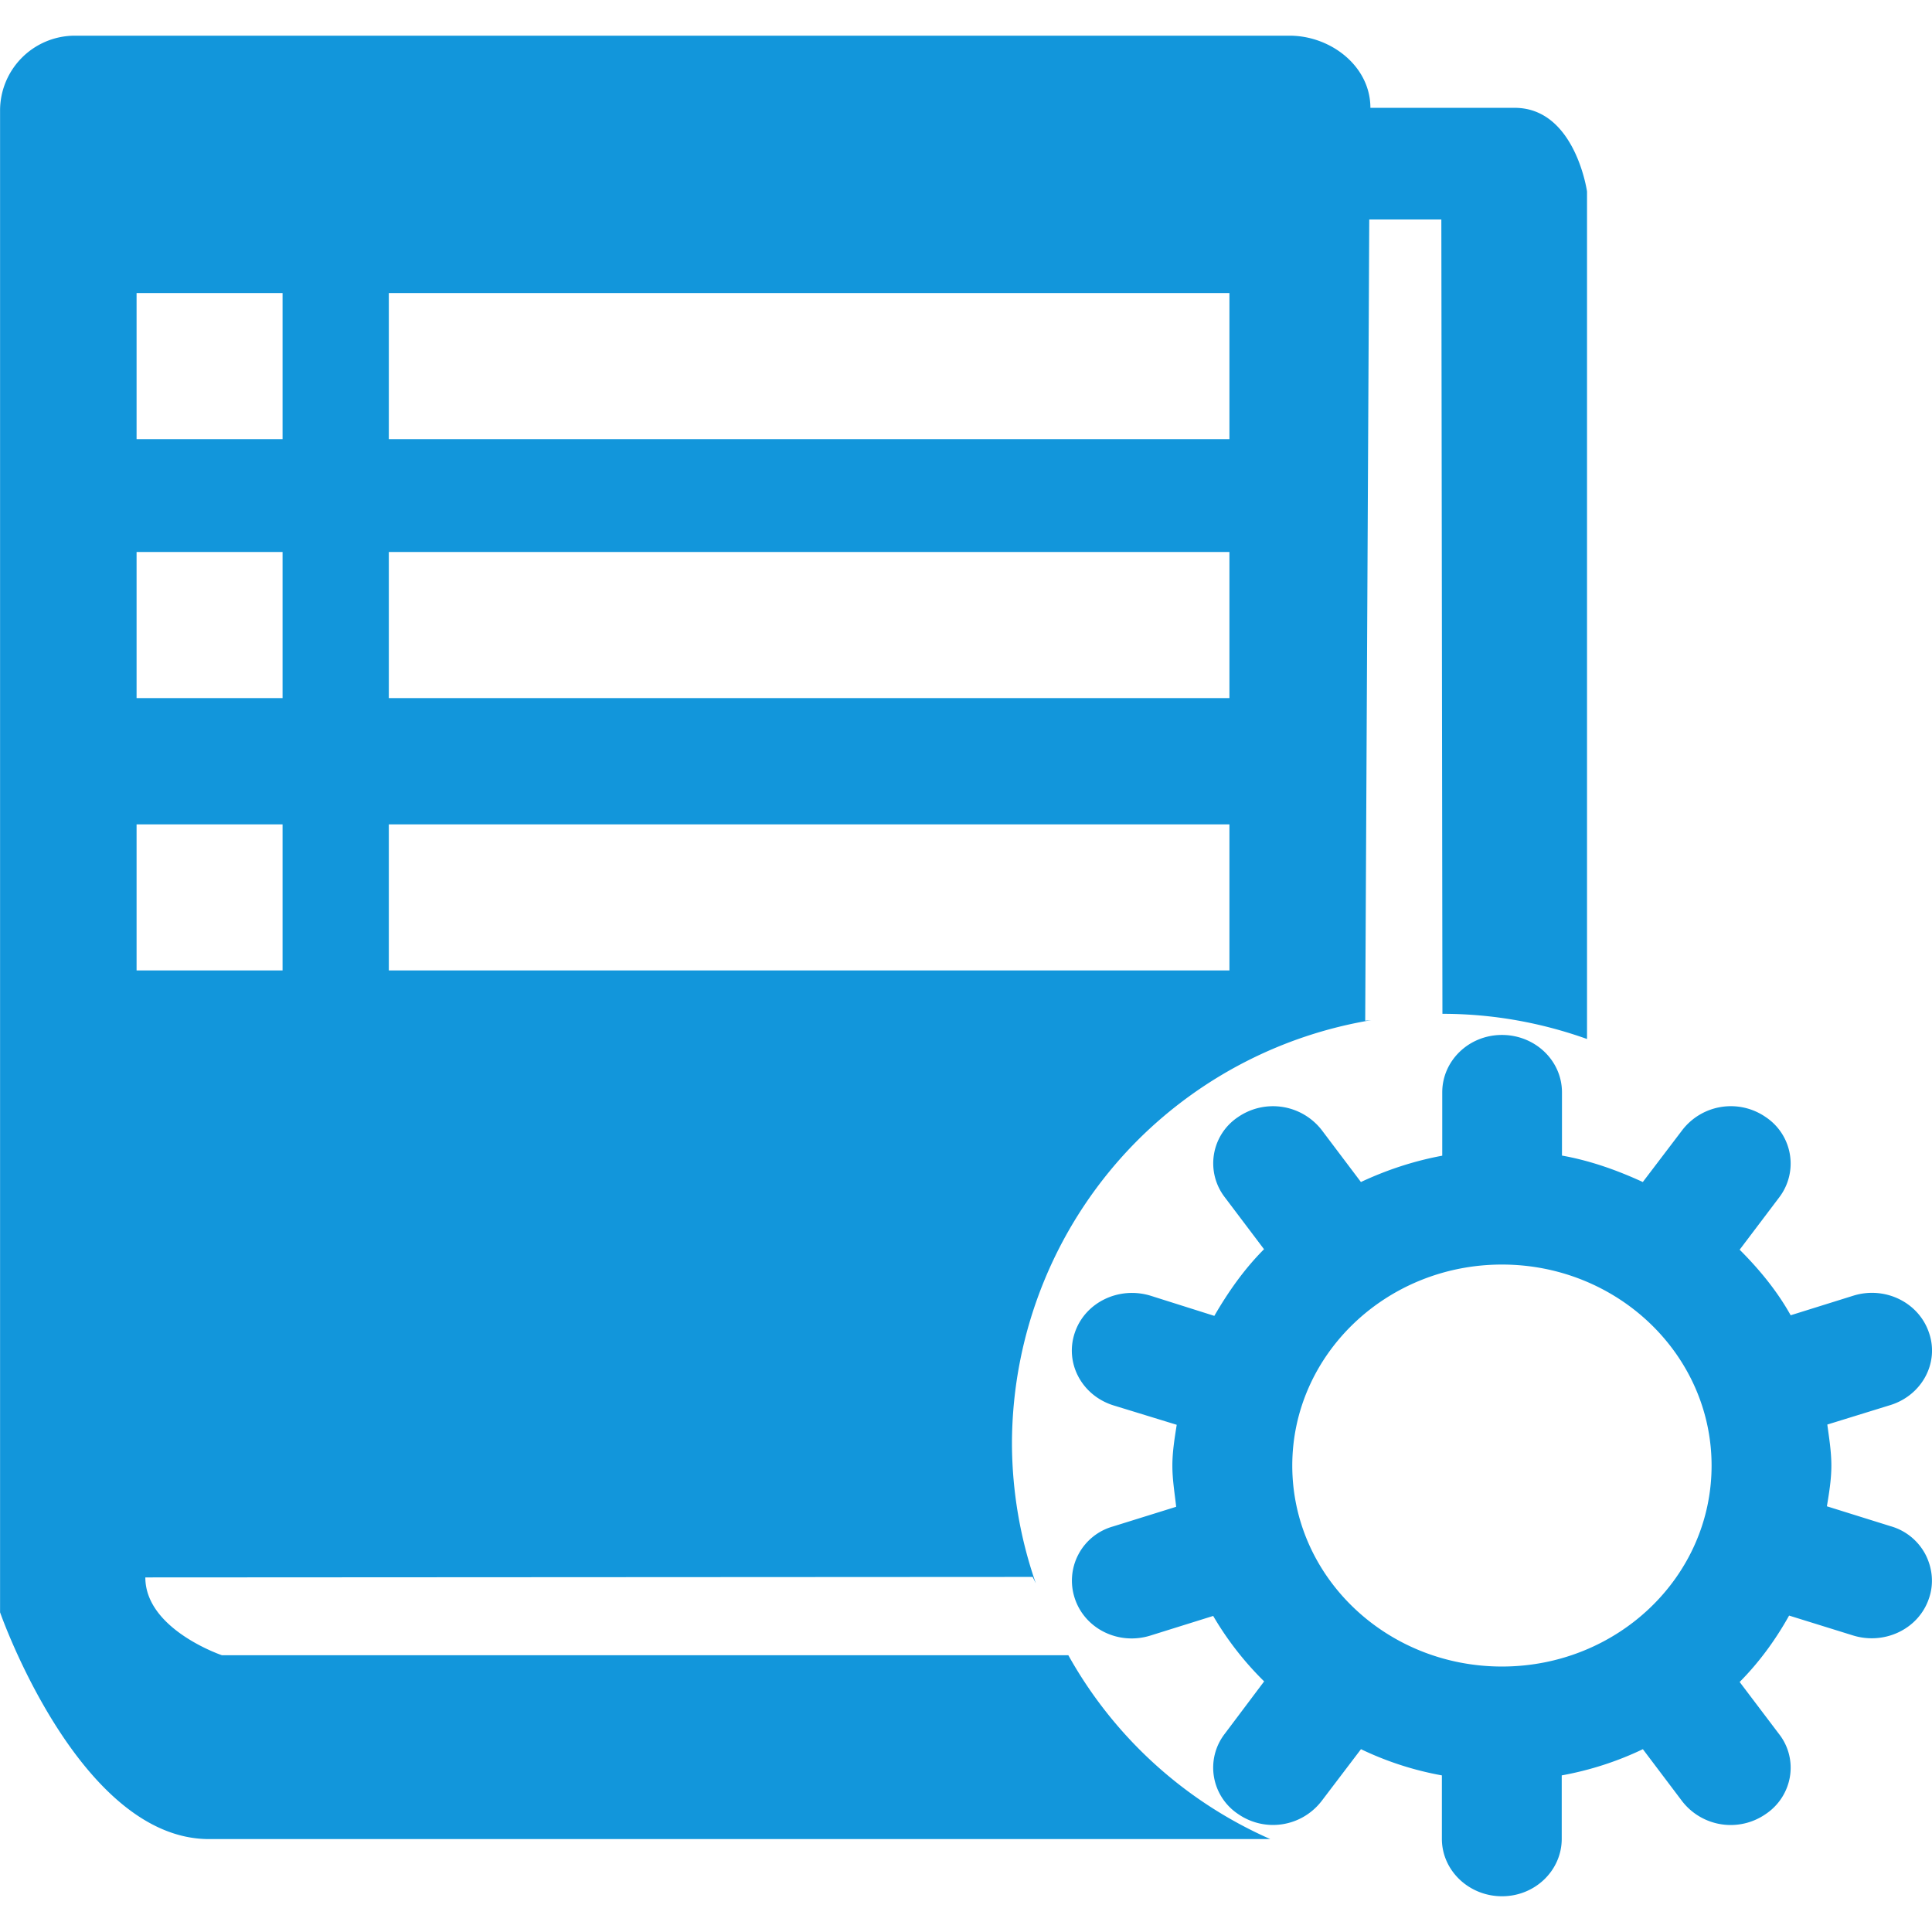 <?xml version="1.0" standalone="no"?><!DOCTYPE svg PUBLIC "-//W3C//DTD SVG 1.1//EN" "http://www.w3.org/Graphics/SVG/1.1/DTD/svg11.dtd"><svg class="icon" width="200px" height="200.00px" viewBox="0 0 1024 1024" version="1.1" xmlns="http://www.w3.org/2000/svg"><path fill="#1296db" d="M1002.085 744.672l-33.568 10.368c0.96 7.264 2.144 14.304 2.144 21.76 0 7.328-1.184 14.432-2.368 21.568l33.792 10.56c7.936 2.24 14.496 7.616 18.336 14.752 3.84 7.328 4.672 15.808 1.952 23.552-5.376 16-23.168 24.672-39.936 19.68l-34.176-10.624c-7.136 12.8-15.776 24.672-26.208 35.2l20.8 27.488a28.96 28.96 0 0 1 5.824 22.816 29.696 29.696 0 0 1-12.704 19.616 32.544 32.544 0 0 1-44.416-6.752l-20.8-27.552c-13.696 6.56-28.192 11.2-43.008 13.888v33.632c0 16.736-14.112 30.432-31.648 30.432-17.6 0-31.872-13.696-31.872-30.432v-33.632a167.616 167.616 0 0 1-42.88-13.888l-20.928 27.552c-10.72 13.76-30.08 16.64-44.288 6.752a29.632 29.632 0 0 1-12.704-19.616 29.28 29.28 0 0 1 5.696-22.816l20.896-27.808a166.72 166.72 0 0 1-27.008-34.688l-33.376 10.432c-16.8 5.184-34.56-3.552-39.936-19.616a29.824 29.824 0 0 1 20.224-38.24l33.472-10.432c-0.8-7.264-2.016-14.304-2.016-21.824 0-7.36 1.184-14.496 2.304-21.632l-33.792-10.368c-16.672-5.376-25.632-22.496-20.224-38.432 5.376-16 23.136-24.672 39.936-19.68l34.016 10.752c7.328-12.672 15.84-24.8 26.336-35.328l-20.8-27.552a29.44 29.44 0 0 1 6.944-42.432 32.704 32.704 0 0 1 44.384 6.752l20.832 27.616c13.696-6.432 28.224-11.2 43.104-13.952v-33.568c0-16.736 14.048-30.432 31.648-30.432 17.536 0 31.808 13.568 31.808 30.432v33.504c15.072 2.688 29.344 7.808 42.848 14.016l20.992-27.616a32.48 32.48 0 0 1 44.224-6.752 29.568 29.568 0 0 1 7.136 42.432l-21.024 27.808c10.432 10.432 19.872 21.888 27.04 34.752l33.376-10.432c16.768-5.12 34.56 3.68 39.936 19.68 5.536 15.936-3.712 33.056-20.32 38.304z m-206.016-74.432c-61.344 0-111.136 47.808-111.136 106.56 0 58.88 49.792 106.496 111.136 106.496 61.312 0 111.104-47.616 111.104-106.496 0-58.752-49.792-106.56-111.104-106.56zM802.789 57.152h-76.448c0-22.08-21.024-38.24-42.848-38.24H39.397a39.68 39.68 0 0 0-39.36 40.032v795.616s41.888 120.192 110.752 120.192H673.285a227.488 227.488 0 0 1-107.04-97.44H117.637s-40.608-13.696-40.608-41.248l470.304-0.256 1.664 3.36a227.68 227.68 0 0 1-12.64-73.632c0-60.576 24-118.624 66.88-161.44a228.352 228.352 0 0 1 123.552-63.392l-3.2 0.288 2.144-424.672h38.208l0.576 421.024c27.04 0 52.672 4.8 76.64 13.344V101.536c0.032 0-6.304-44.384-38.368-44.384zM149.765 514.336H72.389v-77.408H149.765v77.408z m0-144.32H72.389v-77.44H149.765v77.44z m0-137.248H72.389v-77.44H149.765v77.44z m501.856 281.568H206.085v-77.408h445.536v77.408z m0-144.32H206.085v-77.44h445.536v77.44z m0-137.248H206.085v-77.44h445.536v77.44z" /></svg>